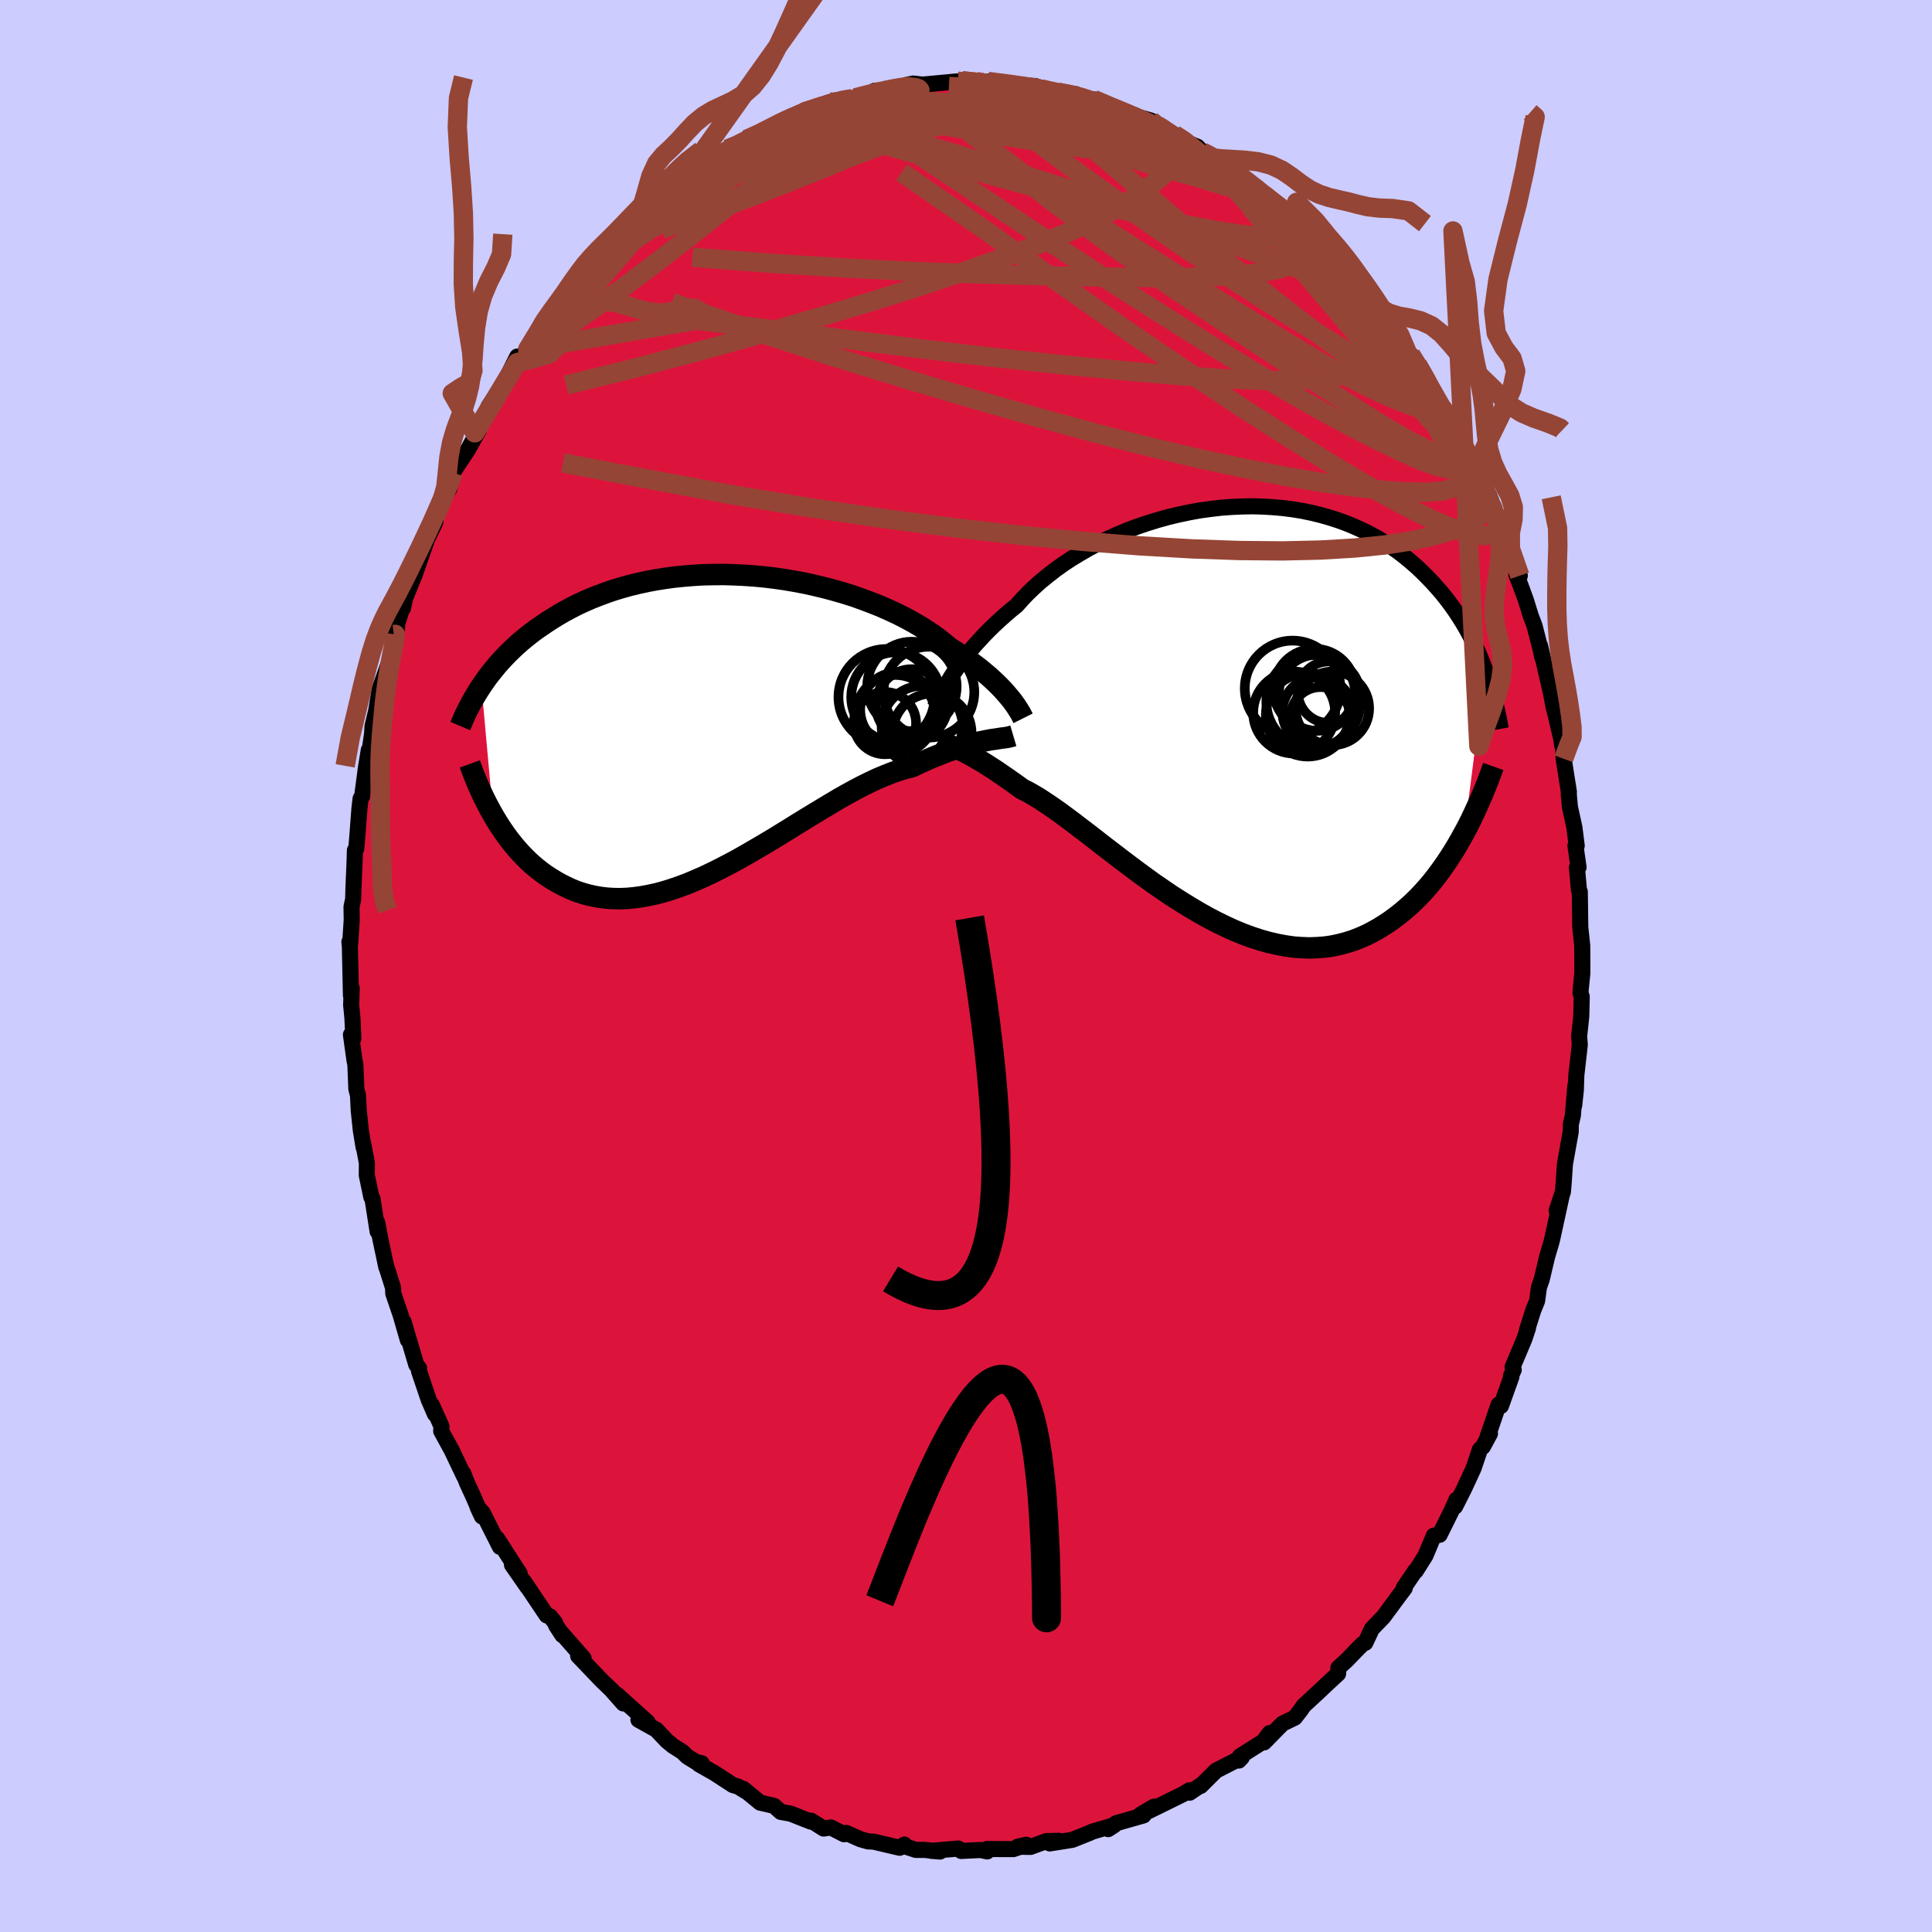 <svg xmlns="http://www.w3.org/2000/svg" width="500" height="500" viewBox="-100 -100 200 200"><defs><clipPath id="c"><path d="m29.72-2.66-.25-.3-.27-.31-.29-.32-.32-.33-.35-.34-.37-.35-.39-.35-.42-.35-.44-.37-.47-.36-.49-.36-.51-.37-.54-.37-.56-.37-.59-.36-.53-.45-.57-.45-.61-.45-.66-.44-.69-.44-.74-.43-.77-.42-.81-.41-.84-.39-.88-.39-.9-.36-.93-.35-.95-.34-.98-.31-1-.29-1.01-.27-1.03-.25-1.04-.23-1.06-.2-1.05-.18-1.06-.15-1.07-.13-1.06-.1-1.06-.07-1.06-.05-1.05-.03-1.03.01-1.03.02-1.02.06-1 .08-.98.1-.96.13-.95.15-.92.17-.91.2-.87.21-.86.24-.83.25-.81.28-.78.29-.76.3-.73.32-.71.33-.68.35-.65.35-.64.37-.6.37-.59.38-.56.38-.55.38-.52.39-.5.4-.49.4-.46.41-.44.41-.43.42-.41.42-.39.42-.37.42-.35.43-.34.42-.33.43-.3.43-.29.42 1.21 13.37.31.52.31.5.33.5.34.49.36.49.37.47.38.46.39.44.41.43.42.42.44.4.45.38.46.36.48.35.49.32.51.31.53.3.54.27.56.26.57.23.6.2.61.17.63.14.64.11.67.08.68.04.69.01.72-.03.73-.07.74-.1.76-.14.78-.17.79-.21.8-.25.82-.28.83-.31.83-.35.85-.37.86-.41.86-.43.87-.45.88-.47.88-.5.88-.51.89-.52.89-.53.88-.54.88-.54.88-.55.88-.54.87-.53.86-.52.85-.51.84-.5.83-.47.82-.45.8-.42.79-.39.77-.36.76-.32.73-.29.72-.25.69-.21.67-.16.63-.3.62-.28.6-.27.58-.24.58-.23.55-.22.55-.19.52-.18.51-.16.49-.15.47-.13.45-.11.44-.11.41-.08.39-.08"/></clipPath><clipPath id="b"><path d="m-28.78-3.89.28-.43.31-.45.33-.46.35-.47.38-.49.4-.49.42-.5.46-.5.47-.51.5-.51.53-.52.55-.51.58-.52.59-.51.63-.51.56-.63.6-.63.65-.62.69-.62.74-.6.77-.6.81-.58.85-.56.89-.54.92-.53.94-.5.98-.47 1-.45 1.02-.43 1.04-.39 1.06-.36 1.07-.33 1.08-.3 1.09-.26 1.09-.23 1.1-.2 1.1-.15 1.09-.13 1.09-.08 1.09-.05 1.07-.02 1.06.03 1.04.06 1.03.09 1.02.13.99.16.97.2.95.23.92.26.9.29.88.32.84.35.82.37.8.4.76.42.74.45.71.46.68.48.65.5.63.52.6.52.57.54.55.55.53.55.5.56.49.56.46.58.44.58.42.59.4.6.38.6.36.61.34.62.32.61.3.62.29.62.27.63.25.62.24.62-2.15 16.87-.37.67-.38.66-.39.65-.41.64-.42.63-.44.62-.45.61-.46.59-.48.57-.5.56-.5.53-.53.52-.54.49-.55.47-.57.45-.59.44-.61.41-.62.39-.64.36-.66.34-.68.3-.69.27-.72.23-.73.19-.75.16-.76.11-.79.06-.8.03-.81-.03-.83-.06-.85-.12-.85-.16-.87-.2-.89-.25-.89-.29-.9-.33-.9-.37-.92-.42-.92-.45-.92-.48-.92-.52-.93-.55-.92-.57-.93-.59-.91-.62-.92-.63-.9-.65-.9-.66-.88-.66-.87-.66-.86-.66-.85-.65-.82-.64-.81-.63-.79-.6-.77-.59-.74-.55-.72-.53-.7-.49-.67-.45-.64-.42-.62-.37-.58-.33-.56-.28-.56-.41-.55-.39-.53-.37-.51-.35-.49-.34-.48-.31-.45-.29-.44-.28-.43-.25-.4-.23-.38-.22-.37-.2-.34-.17-.33-.17-.3-.14"/></clipPath><filter id="a"><feTurbulence baseFrequency=".05" numOctaves="3" result="noise" type="noise"/><feDisplacementMap in="SourceGraphic" in2="noise" scale="2"/></filter></defs><rect width="100%" height="100%" x="-100" y="-100" fill="#CCF"/><path fill="#DC143C" stroke="#000" stroke-linejoin="round" stroke-width="1.667" d="m63.8.77-.16 1.62-.03.41.13.38-.05 2.05-.22 2.06.07.86-.36 3.17-.05 1.54-.17 1.57.12-2.05-.26 3.12-.21.88-.01.77-.6 3.37-.13 1.95-.08.91-.65 1.95.52-1.54-.97 4.44-.07.3-.46 1.55-.56 2.36-.29.83-.19 1.4-.4.98-.66 2.09.12-.26-.38 1.14-1.22 2.89.12.29-.28.62.04.11-1.08 3.01-.25-.13-1.24 3.64.35-.64-.73 1.35-.31.29-.66 1.95-.97 2.1-.94 1.86.14-.71-.5 1.13-1.24 2.5-.6.09-.87 2.07-1 1.59-.04-.04-1.2 1.77.1.04-.58.77-1.63 2.21-1.2 1.24-.67 1.44-.3.14-.56.56-1.04 1.08-.89.81-.03.61-1.08 1-1.04.98-1.44 1.33-.29.43-.63.81-1.28.62-1.9 1.94.58-.97-.45.6.05.11-2.68 1.7-.11.44.3-.32-2.66 1.36-1.6 1.59.15-.17-1.29.87-.03-.25-.65.4L19.89 87l-1.37.67.94-.65-1.4.83.32.08-2.84.81-.82.61.63-.41-2.3.68-.27.13-1.78.71-2.33.37.95-.27-1.3.03-1.64.6-1.33-.02.88-.2-1.33.45-2.73-.01.02.25-.67-.15-2.02.1-.3-.25-2.78.24.89.07-1.59-.17h-.92l-1.13-.37-.05-.18-.49.33-2.68-.63-.6-.03-.79-.23-1.47-.65-.21.14-1.37-.7-.75.11-1.3-.82-.04.1-2.07-.82-1.02-.18-.7-.63-1.44-.33-1.74-1.43.28.27-.81-.5-.55-.16-1.89-1.23-1.62-.92.28-.11-.59-.13-.91-.56-.47-.47-1.01-.64-.63-.52-1.09-1.15-1.85-1.03.96.26-3.18-2.86.66.91-1.12-1.26.5.45-1.7-1.64-2.36-2.47.56.24-2.29-2.61.1.22-.65-1-.13-.32-.51-.63-.33-.09-2.4-3.57.42.66-1.62-2.33.8.91-2.33-3.62.28.85-1.78-3.53-.53-.58.45.96-.95-2.18-.6-1.3-.39-1 .08.3-1.26-2.65-1.1-2.01.03-.49-.99-2.2.31.93-.64-1.48-1.01-2.98.02-.27-.3-.38-1.31-4.44.44 1.89-.75-2.6-.76-2.23-.02-.57-.61-1.94-.09-.21-.59-2.79-.35-1.82.04.92-.53-3.4-.12-.16-.47-2.26.01-1.28-.37-1.94.03.33-.29-1.78-.21-2.01-.08-1.59-.17-.66-.1-2.49-.1-.52-.36-2.61.25.4-.1-2.15-.13-1.34.06-1.71-.08.73-.11-5.03-.05-.51.08.17.16-2.41-.02-1.39.17-.79.02-.87.13-3.12.03-1.07.14-.16.1-1.15.23-3.02.12-1.02.16-.23.39-2.95.3-1.85-.24 2.35.58-4.05.04-.74.39-1.66.35-2.2.92-2.6.31-1.17.31-1.33.28-1.31-.35.76 1.03-3.27-.09.56.31-1.37.02.07.9-2.21 1.13-3.24.11-.35.89-1.83.02-.65.89-2.08.53-.7.41-1.71-.04-.01 1.53-2.3 1.14-2.05-.4.26.57-1.09.42-.64.48-1.07 1.14-1.73.03.12.46-.88 1.3-2.61-.03.63 1.11-1.39 1.83-2.61-.4-.04 1.09-1.2.58-.72 1.55-1.62.53-1 .44-.56 1.39-1.56-.59.66 1.49-1.66.94-.82.77-.86.26-.45 1.5-.95.06-.52 1.29-1.17 1.19-.94 1.05-.59.57-.33.18-.13.97-.67 1.79-1.21.48-.81 1.06-.47.63-.49.78-.15 1.21-.85 1.99-.77 1.38-.97-1.14.77 2.43-1.43.46-.02 1.77-.86-1 .48 2.76-1.07.94.09-.12-.29 1.5-.15.29-.08 2.47-.52-.44-.22.79-.02 2.91-.44.68.05-1.05-.2.66-.13.95.11 3.66-.34.9.07-.49-.13 1.5.09 1.57.33.75.07-1.12-.42 3.06.35 1.2.21 1.39.28-.76-.37 1.83.71.52-.06 2.21.46-.37-.27 2.19 1.04-.35-.5 1.93.9 2.44.77-2.3-.59 3.88 1.12-.23.14 2.65 1.3.04.08 1.16.54-.13.11 1.32.54.51.53 1.55.72-1.02-.37 1.55.93-.3-.47 2.33 1.93 1.58.95.73.78 1.38 1.08 1.33 1.03-.6-.67.68.6 3.01 3.05-.16-.25.33.56.48.52.66.48 1.66 1.74-.26-.19 1.43 1.45 1.51 1.93.3.26-.42-.46 1.61 2.39.41.78-.3-.8 1.89 3.12.22-.1.69 1.04 1.02 1.61.98 1.98.55.85 1.24 1.93.63 1.06.12.43.13.31 1.05 1.9.36.6.39 1.14 1.12 2.6-.15-.84 1.32 3.64.01.25-.1-.11.27.31 1.66 4.18-.35-.09.43 1.12.54 1.48.52 1.67.38 1 .63 2.44.18.85-.23-1.2 1.33 5.78-.35-1.68.39 2.1.2.79.64 2.73.07.58.06-.47.1 1.86.54 3.42-.01.27.12 1.31.46 2.1.24 1.9h-.13l.32 2.23-.17.02.21 2.32.09.19.05 3.68.2 1.89.01 1.37V.77l-.16 1.62" filter="url(#a)"/><path fill="#fff" d="m-28.78-3.89.28-.43.31-.45.33-.46.35-.47.38-.49.4-.49.42-.5.46-.5.47-.51.5-.51.53-.52.55-.51.58-.52.59-.51.63-.51.56-.63.6-.63.65-.62.69-.62.74-.6.77-.6.81-.58.85-.56.89-.54.92-.53.94-.5.98-.47 1-.45 1.02-.43 1.04-.39 1.06-.36 1.07-.33 1.08-.3 1.09-.26 1.09-.23 1.1-.2 1.1-.15 1.09-.13 1.09-.08 1.09-.05 1.07-.02 1.06.03 1.04.06 1.03.09 1.02.13.99.16.97.2.95.23.92.26.9.29.88.32.84.35.82.37.8.4.76.42.74.45.71.46.68.48.65.5.63.52.6.52.57.54.55.55.53.55.5.56.49.56.46.58.44.58.42.59.4.6.38.6.36.61.34.62.32.61.3.62.29.62.27.63.25.62.24.62-2.15 16.87-.37.67-.38.66-.39.65-.41.64-.42.63-.44.62-.45.61-.46.59-.48.57-.5.56-.5.53-.53.52-.54.49-.55.47-.57.45-.59.44-.61.41-.62.39-.64.36-.66.34-.68.3-.69.27-.72.23-.73.19-.75.16-.76.11-.79.06-.8.03-.81-.03-.83-.06-.85-.12-.85-.16-.87-.2-.89-.25-.89-.29-.9-.33-.9-.37-.92-.42-.92-.45-.92-.48-.92-.52-.93-.55-.92-.57-.93-.59-.91-.62-.92-.63-.9-.65-.9-.66-.88-.66-.87-.66-.86-.66-.85-.65-.82-.64-.81-.63-.79-.6-.77-.59-.74-.55-.72-.53-.7-.49-.67-.45-.64-.42-.62-.37-.58-.33-.56-.28-.56-.41-.55-.39-.53-.37-.51-.35-.49-.34-.48-.31-.45-.29-.44-.28-.43-.25-.4-.23-.38-.22-.37-.2-.34-.17-.33-.17-.3-.14" filter="url(#a)" transform="translate(27.25 -26.06)"/><path fill="#fff" d="m29.72-2.66-.25-.3-.27-.31-.29-.32-.32-.33-.35-.34-.37-.35-.39-.35-.42-.35-.44-.37-.47-.36-.49-.36-.51-.37-.54-.37-.56-.37-.59-.36-.53-.45-.57-.45-.61-.45-.66-.44-.69-.44-.74-.43-.77-.42-.81-.41-.84-.39-.88-.39-.9-.36-.93-.35-.95-.34-.98-.31-1-.29-1.01-.27-1.03-.25-1.04-.23-1.06-.2-1.05-.18-1.06-.15-1.07-.13-1.06-.1-1.06-.07-1.06-.05-1.05-.03-1.03.01-1.03.02-1.02.06-1 .08-.98.1-.96.13-.95.15-.92.17-.91.2-.87.21-.86.24-.83.25-.81.28-.78.29-.76.3-.73.32-.71.33-.68.35-.65.35-.64.37-.6.37-.59.38-.56.38-.55.38-.52.39-.5.4-.49.4-.46.41-.44.41-.43.42-.41.42-.39.42-.37.42-.35.43-.34.42-.33.43-.3.43-.29.42 1.21 13.37.31.52.31.5.33.5.34.49.36.49.37.47.38.46.39.44.41.43.42.42.44.4.45.38.46.36.48.35.49.32.51.31.53.3.54.27.56.26.57.23.6.2.61.17.63.14.64.11.67.08.68.04.69.01.72-.03.73-.07.74-.1.76-.14.78-.17.79-.21.8-.25.82-.28.83-.31.83-.35.85-.37.86-.41.86-.43.87-.45.88-.47.88-.5.88-.51.89-.52.89-.53.88-.54.88-.54.88-.55.88-.54.87-.53.86-.52.85-.51.84-.5.83-.47.82-.45.8-.42.79-.39.77-.36.76-.32.73-.29.72-.25.69-.21.67-.16.63-.3.62-.28.6-.27.58-.24.58-.23.55-.22.55-.19.52-.18.51-.16.49-.15.47-.13.45-.11.44-.11.41-.08.39-.08" filter="url(#a)" transform="translate(-25.17 -25.08)"/><g fill="none" stroke="#000" transform="translate(27.25 -26.06)"><path stroke-linejoin="round" stroke-width="1.667" d="m-30.49-.72.1-.2.11-.22.12-.26.15-.29.15-.31.18-.33.19-.36.22-.38.24-.4.25-.42.28-.43.31-.45.33-.46.35-.47.38-.49.4-.49.42-.5.46-.5.47-.51.5-.51.53-.52.55-.51.58-.52.59-.51.63-.51.56-.63.6-.63.65-.62.69-.62.74-.6.77-.6.81-.58.85-.56.89-.54.92-.53.94-.5.98-.47 1-.45 1.02-.43 1.04-.39 1.06-.36 1.07-.33 1.08-.3 1.09-.26 1.09-.23 1.1-.2 1.1-.15 1.09-.13 1.09-.08 1.09-.05 1.07-.02 1.06.03 1.04.06 1.03.09 1.02.13.99.16.97.2.95.23.92.26.9.29.88.32.84.35.82.37.8.4.76.42.74.45.71.46.68.48.65.5.63.52.6.52.57.54.55.55.53.55.5.56.49.56.46.58.44.58.42.59.4.6.38.6.36.61.34.62.32.61.3.62.29.62.27.63.25.62.24.62.22.63.21.62.19.62.18.62.17.61.15.62.14.61.13.61.12.6.11.6" filter="url(#a)"/><path stroke-linejoin="round" stroke-width="2.222" d="m-30.06 2.69.12.08.14.08.16.07.18.08.19.08.22.08.23.1.25.1.27.12.29.13.3.14.33.17.34.17.37.2.38.22.4.23.43.25.44.28.45.29.48.31.49.34.51.35.53.37.55.39.56.41.56.28.58.33.62.37.64.42.67.45.7.49.72.53.74.55.77.59.79.6.81.63.82.64.85.65.86.66.87.66.88.66.9.66.9.65.92.63.91.62.93.59.92.57.93.55.92.52.92.48.92.45.92.42.9.37.9.33.89.29.89.25.87.2.85.16.85.12.83.06.81.03.8-.03.79-.06.76-.11.75-.16.73-.19.72-.23.69-.27.68-.3.66-.34.64-.36.62-.39.61-.41.59-.44.57-.45.55-.47.54-.49.53-.52.5-.53.5-.56.48-.57.46-.59.45-.61.44-.62.42-.63.41-.64.39-.65.38-.66.37-.67.36-.67.34-.68.32-.68.32-.69.3-.68.3-.69.28-.69.27-.69.26-.69.24-.68" filter="url(#a)"/><circle cx="10.298" cy="-2.28" r="3.186" clip-path="url(#b)" filter="url(#a)"/><circle cx="6.723" cy="-.175" r="4.242" clip-path="url(#b)" filter="url(#a)"/><circle cx="9.083" cy="-2.225" r="3.94" clip-path="url(#b)" filter="url(#a)"/><circle cx="8.833" cy="-2.54" r="4.232" clip-path="url(#b)" filter="url(#a)"/><circle cx="9.143" cy="-.24" r="3.638" clip-path="url(#b)" filter="url(#a)"/><circle cx="8.118" cy=".055" r="4.326" clip-path="url(#b)" filter="url(#a)"/><circle cx="6.558" cy="-2.675" r="4.948" clip-path="url(#b)" filter="url(#a)"/><circle cx="10.673" cy="-.61" r="3.808" clip-path="url(#b)" filter="url(#a)"/><circle cx="9.453" cy=".27" r="3.084" clip-path="url(#b)" filter="url(#a)"/><circle cx="8.713" cy="-1.285" r="4.868" clip-path="url(#b)" filter="url(#a)"/></g><g fill="none" stroke="#000" transform="translate(-25.17 -25.08)"><path stroke-linejoin="round" stroke-width="2.222" d="m31.08-.56-.06-.12-.07-.14-.09-.17-.1-.18-.13-.21-.14-.22-.16-.25-.18-.25-.2-.28-.23-.28-.25-.3-.27-.31-.29-.32-.32-.33-.35-.34-.37-.35-.39-.35-.42-.35-.44-.37-.47-.36-.49-.36-.51-.37-.54-.37-.56-.37-.59-.36-.53-.45-.57-.45-.61-.45-.66-.44-.69-.44-.74-.43-.77-.42-.81-.41-.84-.39-.88-.39-.9-.36-.93-.35-.95-.34-.98-.31-1-.29-1.01-.27-1.03-.25-1.04-.23-1.06-.2-1.05-.18-1.06-.15-1.07-.13-1.06-.1-1.06-.07-1.06-.05-1.05-.03-1.03.01-1.03.02-1.02.06-1 .08-.98.1-.96.13-.95.15-.92.17-.91.2-.87.21-.86.24-.83.25-.81.28-.78.29-.76.3-.73.32-.71.33-.68.35-.65.35-.64.37-.6.37-.59.38-.56.38-.55.38-.52.39-.5.4-.49.4-.46.41-.44.41-.43.42-.41.42-.39.42-.37.42-.35.43-.34.42-.33.43-.3.43-.29.42-.28.43-.26.42-.25.42-.24.42-.22.42-.21.41-.2.41-.19.41-.17.41-.17.4m57.25 1.01-.17.05-.18.05-.22.05-.23.04-.26.03-.29.04-.3.05-.33.05-.36.05-.37.07-.39.08-.41.08-.44.11-.45.11-.47.13-.49.15-.51.16-.52.18-.55.19-.55.22-.58.23-.58.24-.6.27-.62.28-.63.3-.67.16-.69.21-.72.25-.73.29-.76.32-.77.36-.79.39-.8.42-.82.45-.83.47-.84.5-.85.51-.86.52-.87.53-.88.54-.88.55-.88.54-.88.54-.89.53-.89.52-.88.51-.88.5-.88.47-.87.45-.86.43-.86.41-.85.37-.83.35-.83.31-.82.28-.8.25-.79.21-.78.17-.76.14-.74.1-.73.07-.72.03-.69-.01-.68-.04-.67-.08-.64-.11-.63-.14-.61-.17-.6-.2-.57-.23-.56-.26-.54-.27-.53-.3-.51-.31-.49-.32-.48-.35-.46-.36-.45-.38-.44-.4-.42-.42-.41-.43-.39-.44-.38-.46-.37-.47-.36-.49-.34-.49-.33-.5-.31-.5-.31-.52-.29-.52-.28-.52-.27-.53-.26-.53-.24-.53-.24-.53-.22-.54-.22-.53-.2-.54-.19-.53" filter="url(#a)"/><circle cx="21.326" cy="-3.272" r="4.702" clip-path="url(#c)" filter="url(#a)"/><circle cx="20.631" cy=".268" r="4.194" clip-path="url(#c)" filter="url(#a)"/><circle cx="16.781" cy="-.062" r="3.222" clip-path="url(#c)" filter="url(#a)"/><circle cx="17.866" cy="-.957" r="4.094" clip-path="url(#c)" filter="url(#a)"/><circle cx="17.931" cy="-2.757" r="4.642" clip-path="url(#c)" filter="url(#a)"/><circle cx="19.556" cy="-1.942" r="3.706" clip-path="url(#c)" filter="url(#a)"/><circle cx="16.941" cy="-2.762" r="4.972" clip-path="url(#c)" filter="url(#a)"/><circle cx="21.666" cy=".948" r="4.078" clip-path="url(#c)" filter="url(#a)"/><circle cx="19.571" cy="-3.862" r="4.63" clip-path="url(#c)" filter="url(#a)"/><circle cx="18.081" cy="-1.457" r="3.866" clip-path="url(#c)" filter="url(#a)"/></g><g fill="none" stroke="#954535" stroke-linejoin="round" stroke-width="2"><path d="m40.82-70.41 1.01 1.27.54.71.45.65.44.68.43.67.41.65.37.6.31.54.2.46.07.33-.09.17-.3-.06-.54-.34-.82-.67-1.13-1.01-1.45-1.36-1.74-1.68L37-70.75l-2.18-2.19-2.32-2.41-2.51-2.71-2.83-3.1m-49.89-4.41 1.48-.65.81-.39.48-.22.32-.09.12.07-.14.29-.46.51-.81.78-1.23 1.07-1.7 1.37-2.2 1.69-2.7 2-3.19 2.31-3.81 2.69" filter="url(#a)"/><path d="M36.68-74.72h-.12l-.14.27-.27.4-.47.48-.76.51-1.13.5-1.56.45-2.05.38-2.56.26-3.09.16-3.62.06-4.14-.03-4.69-.08-5.25-.12-5.82-.17-6.4-.25-7-.35-7.63-.48-8.31-.64m29.4-18.18 1.1.21.64.06.62.06.65.1.55.16.33.2.08.23-.17.28-.4.32-.66.37-.96.42-1.29.49-1.65.56-2.05.62-2.47.68-2.88.73-3.31.8-3.77.89-4.35 1.04-5.04 1.19" filter="url(#a)"/><path d="m26.01-83.56-.17.07.69.55 1.14.89 1.42 1.13 1.51 1.24 1.47 1.23 1.35 1.16 1.22 1.06 1.09.98.98.88.84.78.65.6.39.35.12.09-.13-.16-.37-.38-.61-.59" filter="url(#a)"/><path d="m26.24-83.47 1.95 1.54 1.52 1.19 1.28 1.02 1.11.91 1 .85.94.82.9.82.83.79.73.71.62.62.51.52.4.42.31.32.19.22.03.08-.16-.11-.39-.32-.63-.53-.87-.75-1.14-.99-1.47-1.3-1.88-1.67-2.45-2.18" filter="url(#a)"/><path d="M32.99-78.37 34-77.31l.76 1.02.11.6-.44.27-.87.08-1.26-.02-1.67-.13-2.12-.24-2.63-.4-3.21-.62-3.83-.86-4.5-1.11-5.18-1.35-5.84-1.58-6.49-1.82-7.13-2.06m63.5 35.09.6 1.63.04 1.07-.37.89-.77.7-1.14.59-1.49.55-1.85.53-2.24.49-2.65.41-3.08.31-3.52.21-3.97.09-4.44-.04-4.9-.17-5.38-.31-5.85-.46-6.31-.61-6.78-.77-7.26-.94-7.72-1.13-8.18-1.35-8.6-1.6-9.07-1.73m17.79-32.64 1.34-.78 1.27-.67 1-.52.86-.43.78-.38.73-.32.64-.24.53-.16.38-.07.23.04.05.14-.14.25-.35.36-.57.48-.8.59-1.06.71-1.36.85-1.73 1.04-2.11 1.24-2.48 1.46-2.75 1.65-3 1.79m78.52 14.4.78 1.25.92 1.58.95 1.68.92 1.6.81 1.43.68 1.19.51.92.37.66.23.44.11.2-.05-.06-.21-.4-.45-.84-.83-1.52" filter="url(#a)"/><path d="m55.49-45.04-.15.06-.34.08-.54.22-.88.14-1.33-.17-1.8-.56-2.27-.97-2.76-1.38-3.31-1.81-3.9-2.29-4.49-2.78-5.11-3.27-5.73-3.79-6.35-4.32-6.97-4.9-7.65-5.45-8.58-5.93m-14.07-4.18.98-.46 1.29-.2 1.9-.18 2.36-.12 2.69-.04 2.93.02 3.12.06 3.28.1 3.4.15 3.53.21 3.68.28 3.77.33 3.72.33 3.51.28m-9.91-4.87 1.47.3 1.04.28 1.04.34 1.09.38 1.11.4 1.08.41 1.03.4.94.39.81.36.64.29.4.22.15.12-.11.02-.37-.09-.61-.18-.88-.28-1.16-.39-1.45-.48-1.74-.57-2.01-.66-2.18-.78M21.6-86l.87.51.87.66 1.05.85 1.16 1 1.23 1.1 1.32 1.21 1.43 1.33 1.59 1.48 1.71 1.61 1.77 1.66 1.72 1.63 1.59 1.52 1.41 1.33 1.22 1.14 1.04.95.88.78.68.61.43.36.22.14m8.66 13.95.39.81.47 1.09.46 1.1.37.93.22.67.07.38-.08.1-.22-.14-.37-.4-.54-.7-.73-1.07-.94-1.48-1.16-1.93-1.38-2.42-1.66-2.96-2.04-3.65-2.61-4.55" filter="url(#a)"/><path d="m49.28-57.81.9 1.44.48.86.24.54.1.38v.26l-.14.13-.32-.09-.54-.38-.82-.73-1.11-1.14-1.43-1.6-1.8-2.07-2.18-2.58-2.63-3.09-3.11-3.66-3.55-4.25-3.92-4.76m-7.89-7.53.27.18.38.26.34.28.23.26.05.22-.17.16-.4.12-.61.11-.81.11-1 .11-1.26.08-1.6-.01-2.05-.14-2.56-.29-3.08-.44-3.58-.55-4.07-.66-4.58-.83-5.05-1.04" filter="url(#a)"/><path d="m51.27-54.39.21.58.07.64-.27.42-.67.15-1.1-.18-1.57-.58-2.06-1.02-2.59-1.5-3.12-1.96-3.68-2.39-4.29-2.81-4.96-3.26-5.66-3.77-6.25-4.34-6.64-4.91-6.9-5.53m-18.63-3.52 1.9-.63.93-.19h.49l.26.15.08.27-.14.43-.41.6-.73.8-1.11 1.05-1.55 1.31-2.01 1.61-2.43 1.91-2.83 2.22-3.25 2.58-3.79 2.96-4.5 3.39-5.16 3.64m27.01-23.17.78.02.98.01 1.33.06 1.61.11 1.82.18 1.98.25 2.1.33 2.18.4 2.23.47 2.29.53 2.36.55 2.45.59 2.52.62 2.54.65 2.5.68 2.41.68 2.29.67 2.15.59 2.02.54 1.93.52 1.87.56 1.62.49" filter="url(#a)"/><path d="m51.4-54.08.65 1.39.16 1-.19.87-.53.75-.9.56-1.29.34-1.69.13-2.09-.04-2.47-.18-2.87-.32-3.27-.46-3.71-.62-4.16-.81-4.63-.99-5.11-1.2-5.59-1.42-6.1-1.66-6.59-1.88-7.12-2.11-7.63-2.34-8.12-2.64-8.58-2.96" filter="url(#a)"/><path d="m21.6-86 .69.42.35.41.17.47-.07.51-.35.54-.6.59-.8.71-.99.83-1.2.96-1.48 1.07-1.82 1.13-2.23 1.18-2.67 1.22-3.12 1.27-3.58 1.35-4.03 1.42-4.49 1.51-4.99 1.57-5.47 1.64-5.92 1.71-6.36 1.77-6.78 1.79-7.25 1.79" filter="url(#a)"/><path d="m45.82-63.19.28.24.32.67.2.76-.06.63-.4.33-.81-.05-1.23-.46-1.69-.86-2.15-1.22-2.6-1.55-3.06-1.88-3.54-2.22-4.03-2.59-4.54-3.03-5.09-3.52-5.63-4.04-6.06-4.56" filter="url(#a)"/><path d="m-19.36-87.31.08.19 1.2-.17 1.57-.07 1.76.09 1.96.26 2.15.4 2.31.52 2.48.65 2.62.74 2.76.82L2.4-83l2.97.92 3.02.95 3.04.97 3.04.98 3.03 1.01 3.06 1.04 3.11 1.07 3.16 1.1 3.14 1.12 3.09 1.14 3.02 1.18 3.08 1.37M9.51-90.45l1.43.28.93.24.85.27.81.29.74.3.64.3.5.28.34.28.14.25-.12.21-.44.16-.78.09-1.12.01-1.43-.04-1.71-.11-2.02-.17-2.37-.23-2.77-.26-3.14-.3-3.51-.3-3.95-.34" filter="url(#a)"/><path d="m-16.84-88.37 2.08-.63 1.43-.23 1.35-.06h1.49l1.67.04 1.82.08 1.94.11 2.01.15 2.02.19L1-88.5l2.02.24 2.03.25 2.03.24 2.01.21 1.94.21 1.84.21 1.74.25 1.64.27 1.55.28 1.4.26 1.23.19 1.1.17" filter="url(#a)"/><path d="m-32.64-78.93 1.25-.77 1.48-.58 1.74-.54 2.11-.59 2.5-.69 2.83-.76 3.06-.78 3.22-.77 3.32-.75 3.41-.74 3.48-.73 3.5-.72 3.39-.71 3.2-.66 3.02-.65" filter="url(#a)"/><path d="m-35.75-75.84.56-.57.73-.68.76-.7.73-.63.65-.5.5-.32.32-.13.15.05-.03.22-.23.42-.48.67-.75.96-1.06 1.31-1.39 1.66-1.75 2.04-2.13 2.42-2.56 2.82-3.06 3.37m27.18-24.56 1.12-.5 1.02-.31 1.2-.31 1.25-.3 1.24-.28 1.19-.26 1.14-.26 1.04-.24.88-.22.69-.17.49-.13.26-.07h-.03l-.39.06-.78.13-.97.2m16.18-.08.12-.01 1.01.29 1.33.37 1.41.41 1.42.44 1.41.48 1.36.5 1.28.48 1.12.42.93.36.7.26.41.13-.03-.06-.58-.36m26.92 24.77.85 1.51.59 1.27.33.96.01.63-.31.29h-.65l-.95-.25-1.26-.45-1.57-.64-1.89-.86-2.24-1.12-2.62-1.42-3.03-1.76-3.49-2.13-3.99-2.47-4.5-2.8-5-3.12-5.4-3.47-5.6-3.87-5.66-4.32m24.64 2.34 1.03.59.88.57.92.69.79.68.51.54.18.35-.19.15-.53-.01-.86-.16-1.22-.31-1.62-.51-2.1-.74-2.58-.98-3.04-1.2-3.44-1.41-3.94-1.66-4.65-1.99" filter="url(#a)"/><path d="m13.19-89.72 1.68.72 1.1.45.83.35.76.35.66.35.42.3.11.22-.25.11-.6.01-.92-.09-1.25-.18-1.63-.3-2.04-.4-2.52-.49-3.09-.56-3.73-.62-4.29-.75m38.25 15.53.04.05.34.38.53.57.62.63.62.64.53.57.38.44.15.22-.15-.09-.52-.46-.88-.83-1.2-1.16-1.51-1.47-1.97-1.9" filter="url(#a)"/><path d="m-.84-91.58.51.03.4.08.44.15.34.2.16.25-.02.31-.24.4-.49.5-.82.6-1.18.7-1.55.8-1.94.91-2.34 1.05-2.78 1.2-3.25 1.35-3.72 1.51-4.19 1.64-4.7 1.76-5.31 1.89M2.27-91.57l2.32.3 1.52.22 1.1.18.94.18.91.18.89.19.84.19.75.18.61.18.45.16.27.14.07.1-.18.06-.46.02-.76-.04-1.09-.11-1.44-.19-1.83-.32-2.25-.45-2.57-.56m28.52 11.15 1.15.89.77.58.59.48.53.51.4.45.15.27-.13.03-.43-.21-.69-.44-.99-.68-1.34-.94-1.72-1.25-2.13-1.59-2.58-1.99m-45.2-2.64.75-.51.61-.33.76-.37.78-.34.72-.28.63-.19.52-.1.37-.01.21.1.04.19-.15.28-.34.39-.56.51-.82.65-1.12.81-1.44.99-1.76 1.16-2.07 1.34-2.34 1.52-2.65 1.74-3.04 1.94-3.44 2.06" filter="url(#a)"/><path d="m-24.72-84.57.96-.38 1.22-.6 1.19-.61 1.04-.53.91-.46.84-.4.77-.34.69-.28.58-.2.45-.11.29-.01.12.07-.08.17-.26.27-.48.38-.7.5-.95.62-1.23.76-1.53.88-1.84.99-2.16 1.11-2.51 1.32-2.95 1.62M-.43-91.64l1.42.16 1.22.17 1.1.13 1.18.15 1.28.18 1.31.2 1.23.21 1.1.2.99.19.86.16.73.14.55.11.34.07.11.02-.16-.03-.47-.09-.83-.18-1.19-.28-1.38-.35" filter="url(#a)"/><path d="m6.53-91.01.73.13.35.13.3.2.17.24-.09.28-.45.32-.86.38-1.28.43-1.76.49-2.3.55-2.91.62-3.58.68-4.24.75-4.9.76-5.62.72m71.18 29.94.27.64.22.79-.01.67-.28.52-.58.3-.9.03-1.25-.29-1.64-.59-2.01-.9-2.4-1.16-2.79-1.42-3.16-1.7-3.56-2.03-3.97-2.36-4.44-2.73-4.95-3.11-5.48-3.5-6.01-3.94-6.57-4.36-7.15-4.77" filter="url(#a)"/><path d="m-13.14-89.35.5-.19 1.23-.08 1.65-.02 1.89.01 2.06.06 2.2.1 2.25.14 2.27.19 2.31.24 2.39.29 2.49.33 2.54.34 2.47.34 2.29.34 2.11.36 2.01.38M-.43-91.64l1.39.14 1.13.13.95.08.94.07.97.08.92.09.76.1.54.09.32.09.1.06-.13.05-.4.02-.73-.02-1.09-.05-1.57-.07-2.24-.11-3.2-.16" filter="url(#a)"/><path d="m1.07-91.55 1.04.22.45.12.28.16.19.26-.06.37-.46.48-.9.59-1.34.71-1.77.82-2.22.94-2.73 1.08-3.31 1.24-3.93 1.43-4.55 1.64-5.2 1.8-5.92 1.91m-6.13 1.49 1.07-.83.88-.81.9-.8.88-.71.8-.6.69-.49.6-.41.51-.35.42-.26.29-.15h.13l-.03.18-.23.36-.42.55-.66.76-.94.97-1.24 1.24-1.6 1.54-1.98 1.88-2.4 2.24-2.85 2.57m84.9 3.9.1.23.1.86-.32.83-.78.78-1.26.73-1.79.64-2.36.49-2.98.29-3.63.05-4.29-.16-4.94-.35-5.59-.49-6.23-.6-6.88-.73-7.54-.89-8.24-1.04-9-1.17-9.86-1.24m55.72-17 .79.4.34.24.39.29.48.4.49.46.34.44.06.31-.29.13-.69-.07-1.08-.26-1.48-.42-1.91-.6-2.39-.81-2.89-1.05-3.34-1.3-3.82-1.55-4.49-1.82m-16.44-.38 1.52-.39.94-.24.9-.18.82-.14.65-.1.51-.05.45-.01.42.04.33.11.16.17-.09.26-.39.33-.69.42-.99.51-1.28.59-1.56.68-1.87.78-2.22.9-2.64 1.05-3.04 1.16-3.37 1.23-3.59 1.18" filter="url(#a)"/><path d="m19.14-87.52.49.41.84.51.62.4.35.29.12.22-.09.16-.32.1-.59.03-.87-.04-1.17-.08-1.46-.11-1.77-.13-2.08-.2-2.44-.31-2.91-.46-3.51-.67-4.22-.86-4.69-1.02" filter="url(#a)"/><path d="m-.84-91.58.5.04.37.08.39.16.27.23.06.28-.16.37-.39.46-.69.56-1.05.68-1.45.78-1.87.91-2.3 1.05-2.76 1.21-3.24 1.37-3.75 1.54-4.26 1.68-4.77 1.84-5.36 2m78.03 14.09.86 1.5.62 1.25.37.93.07.56-.27.19-.61-.16-.93-.45-1.23-.71-1.56-.97-1.9-1.25-2.29-1.59-2.7-1.96-3.14-2.38-3.62-2.85-4.07-3.31-4.48-3.75-4.87-4.14-5.42-4.62m-23.32-3.83-1 .17-.8.21-.89.26-.93.3-.92.32-.9.36-.88.39-.89.42-.91.45-.94.47-.99.51-1.01.52-1 .53-.94.52-.89.53-.88.6-.95.72-1.08.82-1.09.77 16.09-22.61-1.17.16-.88.52-.88 1.2-.83 1.65-.78 1.76-.76 1.7-.75 1.58-.77 1.46-.81 1.31-.89 1.12-.98.87-1.04.63-1.06.5-1.03.48-.97.58-.91.75-.85.89-.81.9-.8.81-.78.72-.72.87-.6 1.32-.51 1.8-.51 1.72-.34.99m94.57 28.72.66 3.19.03 1.9-.05 1.58-.04 1.61-.02 1.65v1.63l.05 1.55.1 1.47.16 1.39.21 1.35.25 1.32.24 1.32.22 1.31.19 1.29.15 1.21.01 1.03-.38.94-.49 1.33" filter="url(#a)"/><path d="m-27.41-84.42-1.37 1.06-.87.79-.68.67-.69.68-.76.74-.81.79-.82.82-.81.83-.78.81-.76.79-.75.77-.76.75-.74.73-.71.75-.69.79-.67.88-.68.96-.71 1.03-.74 1.04-.74 1.01-.68.98-.65 1.11-1.09 1.79 18.94-3.26-1.64-.97-1.1-.01-.88.24-.86.2-.95.05-1.06-.13-1.17-.31-1.2-.38-1.16-.3-1.06-.08-.94.23-.85.54-.79.79-.75.94-.69 1.02-.69 1.03-.9.88-1.53.46-1.83.45-4.37 7.27-2.33-4.09.83-.56.94-.54.37-1.26-.14-1.92-.37-2.3-.34-2.39-.15-2.34.01-2.31.05-2.4-.05-2.61-.18-2.8-.26-3-.19-3.15.12-2.98.52-2.13m-1.06 40.88-.5 1.35-.56 1.22-.55 1.25-.56 1.27-.61 1.31-.64 1.36-.66 1.35-.63 1.29-.58 1.15-.53 1.02-.49.91-.48.87-.44.89-.43.97-.42 1.12-.41 1.31-.42 1.54-.43 1.71-.42 1.81-.43 1.81-.47 1.94-.53 2.92" filter="url(#a)"/><path d="m-54.91-46.6.68-1.62.38-1.39.16-1.49.16-1.58.28-1.5.39-1.32.43-1.15.41-1.08.34-1.1.29-1.19.21-1.34.15-1.48.11-1.6.16-1.67.27-1.65.45-1.59.64-1.52.73-1.43.59-1.38.13-2.08M-59.88-5.77l-.33-.93-.18-1.3-.06-1.38-.04-1.32-.06-1.27-.05-1.3-.02-1.33-.01-1.36-.01-1.34-.01-1.33-.02-1.29.01-1.28.05-1.33.1-1.43.14-1.57.16-1.69.22-1.77.26-1.72.29-1.55.25-1.26.11-.81-.15.02m116.56-6.1-.97-2.79-.01-1.64.28-1.39.03-1.27-.35-1.16-.6-1.11-.64-1.14-.55-1.21-.39-1.3-.23-1.38-.14-1.42-.13-1.46-.2-1.49-.31-1.57-.39-1.71-.37-1.94-.26-2.17-.17-2.24-.25-2.06-.54-1.89-.73-3.34 2.68 53.33.39-1.11.44-1.25.54-1.47.52-1.57.4-1.53.17-1.42-.09-1.31-.28-1.25-.33-1.28-.18-1.39.04-1.55.22-1.68.25-1.69.14-1.55-.02-1.31-.15-1.09-.26-1.08-.36-1.14-.21-.41" filter="url(#a)"/><path d="m58.4-88.36.52.46-.5 2.42-.57 3.08-.78 3.52-1.04 3.92-.96 3.88-.45 3.26.27 2.31.8 1.49.84 1.12.38 1.31-.4 1.87-1.08 2.52-1.51 3.09-1.11 2.53m-6.99-11.61-.92-2.16-.62-.86-.55-.74-.51-.8-.53-.83-.58-.87-.65-.94-.71-.99-.72-1.01-.72-.95-.68-.84-.62-.73-.55-.63-.53-.66-.8-.97-1.9-1.89 11.59 15.87-1.28-1.62-.67-.77-.56-.69-.58-.67-.62-.65-.67-.68-.73-.75-.78-.81-.82-.8-.82-.71-.83-.55-.77-.37-.63-.24-.36-.16-.02-.02" filter="url(#a)"/><path d="m42.33-68.48.25.14.47.35.75.41.98.3 1.12.2 1.17.29 1.12.51 1.02.81.95 1.05.96 1.14.98 1.12 1.01 1.01.95.91.86.84.79.79.83.73 1.01.63 1.25.54 1.43.5 1.27.52.23.22M26.01-83.56l-.22-.07.6.07 1.07.06 1.35.08 1.43.17 1.33.34 1.15.54.99.67.92.7.94.63 1 .48 1.04.34 1.03.24.97.22.95.25 1.03.24 1.19.14 1.4.05 1.63.24 1.7 1.32" filter="url(#a)"/></g><path fill="none" stroke="#000" stroke-linejoin="round" stroke-width="3" d="M-7.81 32.39Q8.57 42.33.38-4.982" filter="url(#a)"/><path fill="#D77F8C" stroke="#000" stroke-linejoin="round" stroke-width="3" d="m-8.93 65.71.12-.29.11-.3.13-.31.13-.34.13-.34.14-.36.15-.38.14-.38.16-.4.16-.41.16-.42.17-.43.17-.44.18-.45.18-.46.18-.46.19-.47.19-.47.19-.48.2-.49.2-.49.2-.49.21-.49.21-.49.21-.5.21-.49.22-.5.22-.49.22-.49.22-.49.22-.48.23-.48.23-.48.22-.47.23-.46.23-.46.24-.45.23-.44.23-.43.23-.42.24-.41.23-.4.23-.39.24-.37.23-.36.24-.35.23-.33.23-.32.23-.3.23-.29.23-.26.23-.25.23-.23.22-.21.23-.19.22-.17.22-.15.22-.12.21-.1.22-.08.21-.05.21-.03h.2l.21.03.2.05.2.08.19.11.19.14.19.17.18.2.18.24.18.26.17.3.17.33.16.37.16.4.15.44.15.47.15.51.14.55.13.59.13.63.13.66.11.71.12.75.1.8.1.83.1.88.09.92.08.97.07 1.01.07 1.06.06 1.11.06 1.16.05 1.2.04 1.25.03 1.31.03 1.35.02 1.4.01 1.46-.01-1.46-.02-1.4-.03-1.35-.03-1.31-.04-1.25-.05-1.2-.06-1.16-.06-1.11-.07-1.06-.07-1.01-.08-.97-.09-.92-.1-.88-.1-.83-.1-.8-.12-.75-.11-.71-.13-.66-.13-.63-.13-.59-.14-.55-.15-.51-.15-.47-.15-.44-.16-.4-.16-.37-.17-.33-.17-.3-.18-.26-.18-.24-.18-.2-.19-.17-.19-.14-.19-.11-.2-.08-.2-.05-.21-.03h-.2l-.21.03-.21.05-.22.08-.21.1-.22.12-.22.15-.22.17-.23.19-.22.21-.23.23-.23.25-.23.26-.23.29-.23.3-.23.32-.23.33-.24.35-.23.36-.24.37-.23.39-.23.4-.24.41-.23.42-.23.43-.23.44-.24.45-.23.46-.23.46-.22.47-.23.48-.23.48-.22.48-.22.49-.22.49-.22.49-.22.5-.21.49-.21.5-.21.49-.21.49-.2.49-.2.49-.2.49-.19.48-.19.47-.19.47-.18.46-.18.46-.18.45-.17.44-.17.43-.16.42-.16.41-.16.4-.14.38-.15.38-.14.36-.13.34-.13.34-.13.31-.11.3" filter="url(#a)"/></svg>